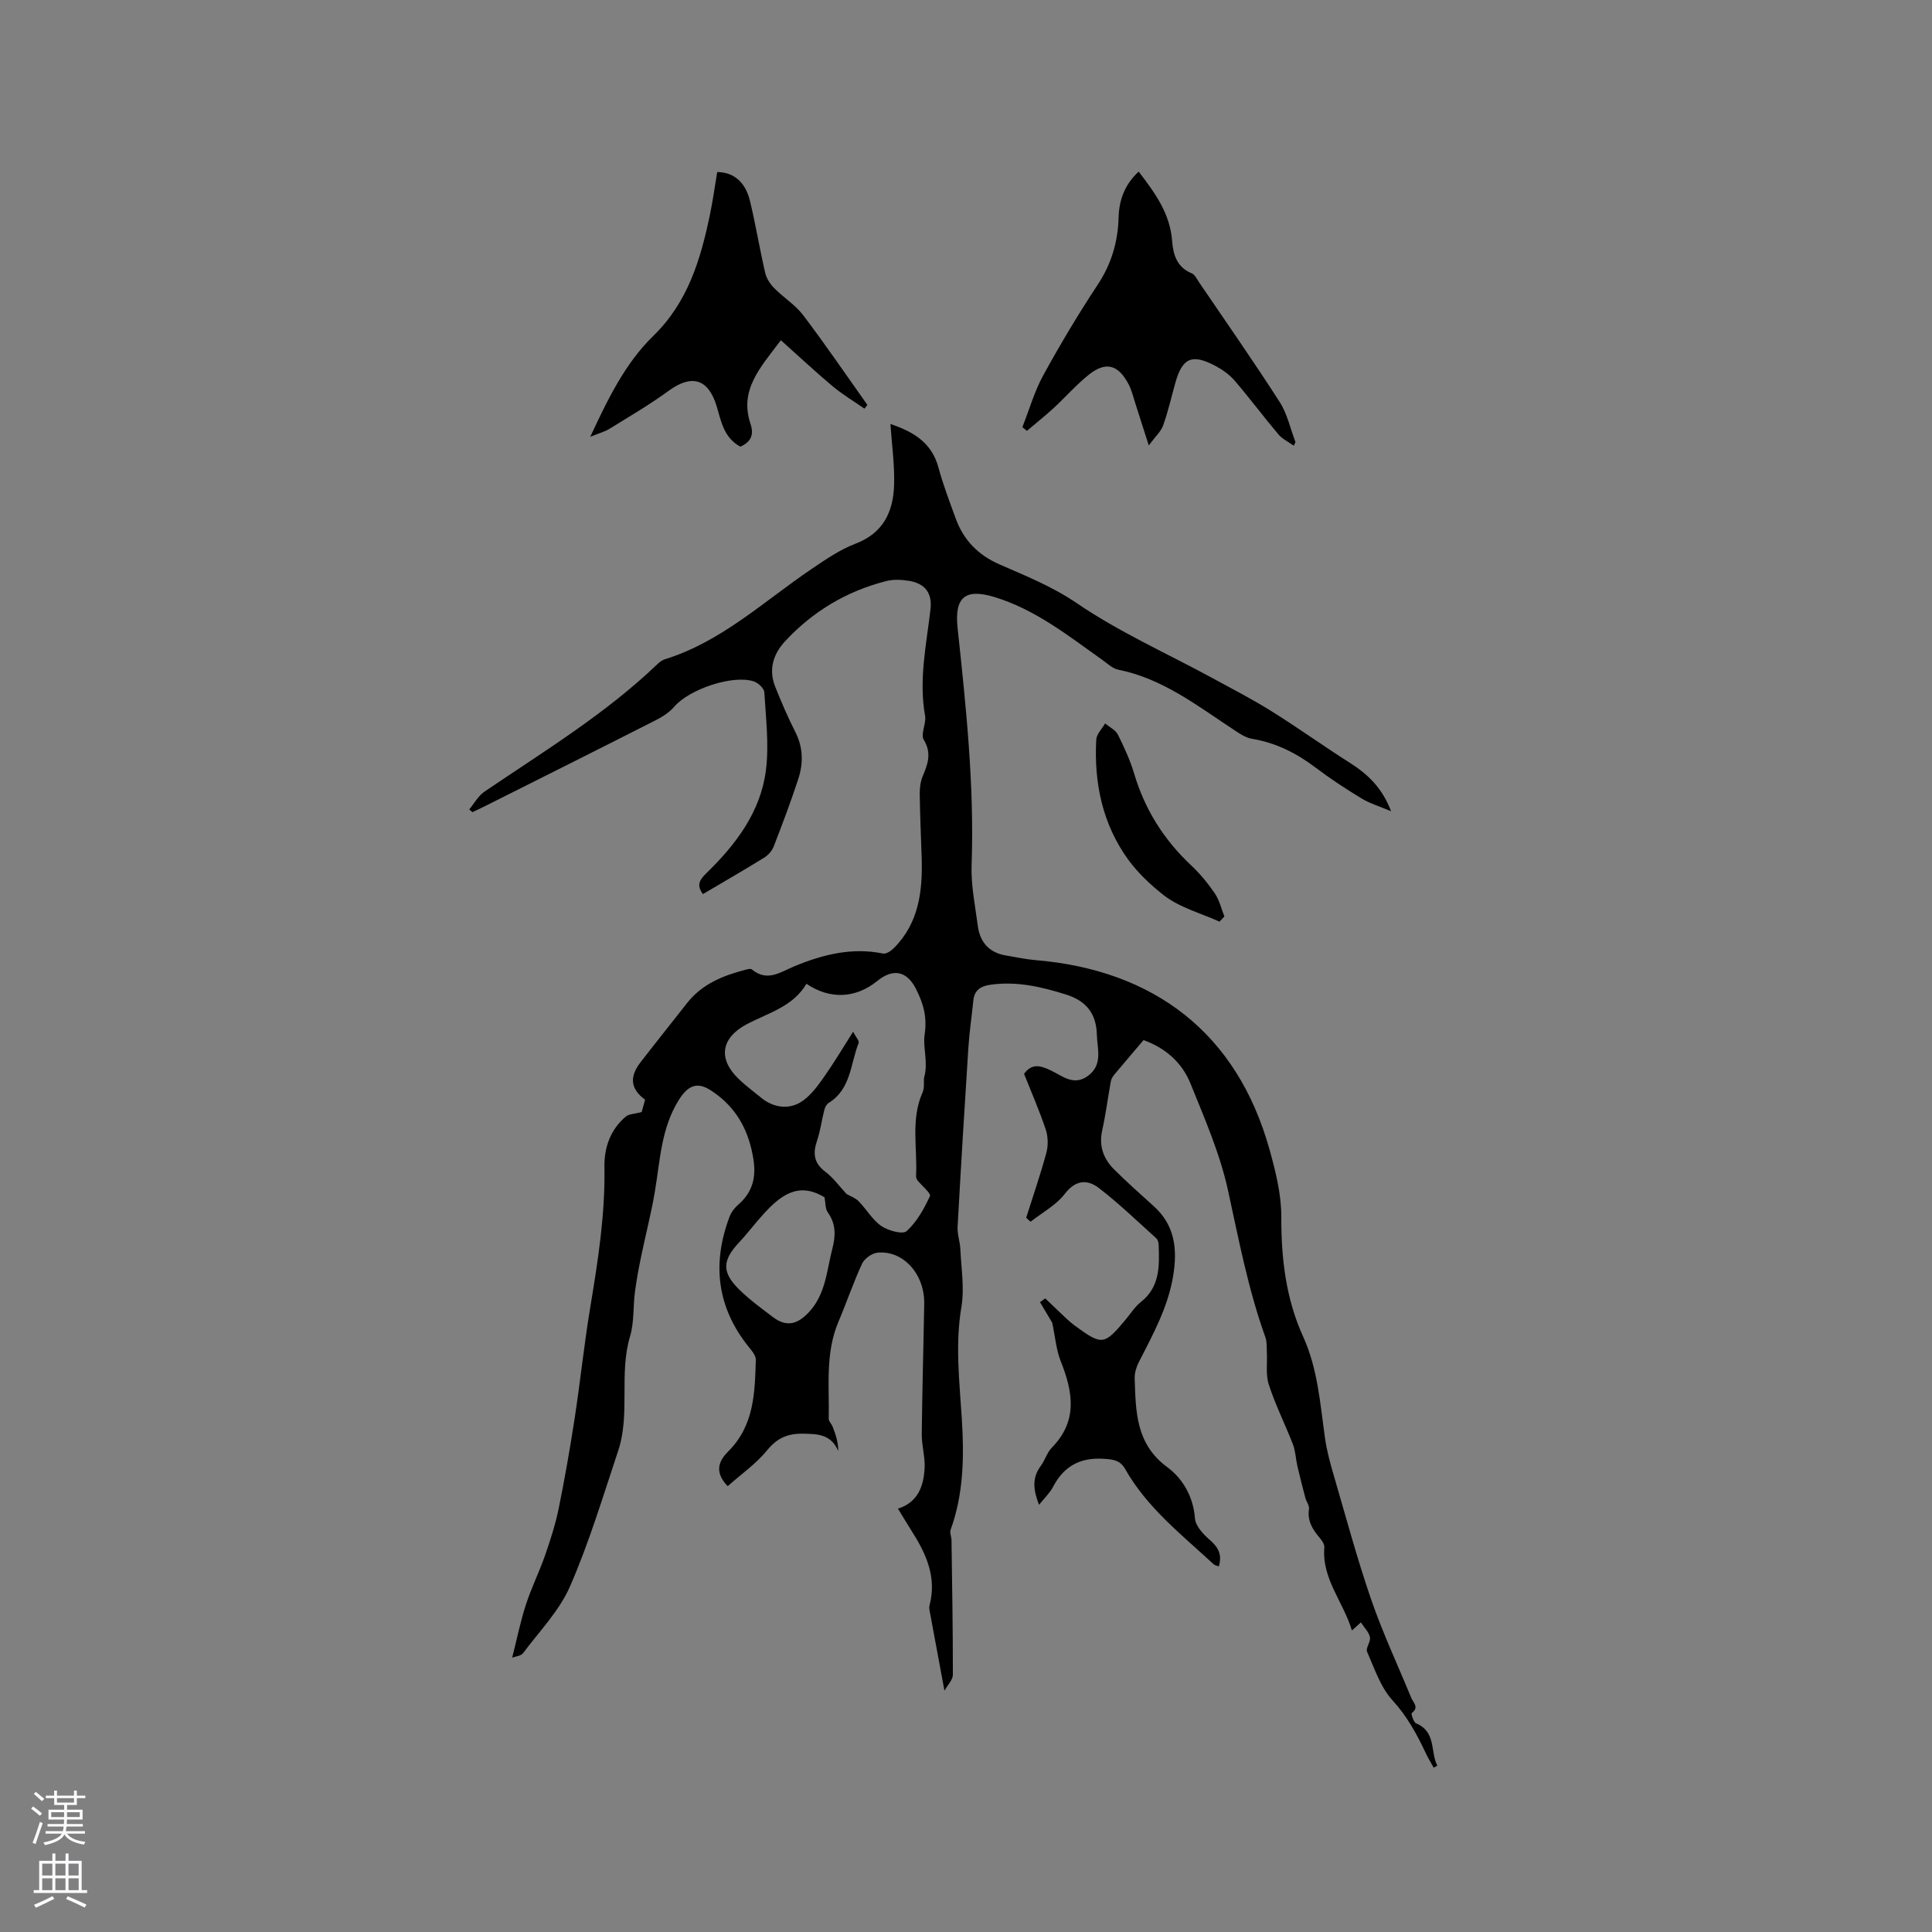 <svg enable-background="new 0 0 400 400" viewBox="0 0 400 400" xmlns="http://www.w3.org/2000/svg"><rect x="0" y="0" width="400" height="400" fill="#808080" stroke="none"/><g fill="#010000"><path d="m195.54 350.04c-1.05-5.62-1.97-10.57-2.88-15.52-.13-.72-.38-1.51-.2-2.18 1.52-5.84-.73-10.71-3.75-15.43-.91-1.43-1.77-2.89-2.8-4.56 4.14-1.3 5.31-4.65 5.52-8.36.13-2.33-.61-4.7-.59-7.05.09-9.01.36-18.02.51-27.03.1-6.12-4.36-11.09-9.68-10.56-1.15.12-2.69 1.22-3.18 2.27-1.82 3.93-3.21 8.05-4.9 12.04-2.76 6.5-1.87 13.34-2.01 20.08-.01.53.58 1.06.8 1.62.59 1.51 1.14 3.04 1.18 5.06-1.53-3.5-4.24-3.52-7.19-3.59-3.2-.07-5.44.84-7.55 3.44-2.26 2.78-5.33 4.91-8.16 7.43-3.08-3.2-1.54-5.55.16-7.25 5.34-5.35 5.47-12.14 5.66-18.93.02-.88-.83-1.87-1.47-2.66-6.58-8.19-7.62-17.21-3.99-26.89.35-.94 1.03-1.87 1.8-2.53 2.95-2.54 3.77-5.61 3.17-9.42-.86-5.47-3.13-10.06-7.58-13.4-2.67-2-5.1-3.26-7.79.99-3.76 5.93-3.94 12.63-5.05 19.18-.75 4.46-1.91 8.86-2.82 13.3-.51 2.46-.97 4.94-1.3 7.44-.39 3.04-.14 6.24-1 9.13-2.34 7.8.09 16.05-2.47 23.73-3.14 9.41-6 18.97-9.96 28.04-2.21 5.08-6.36 9.32-9.74 13.86-.42.56-1.49.63-2.24.91.98-3.84 1.7-7.45 2.83-10.94s2.78-6.8 3.99-10.27c1.1-3.17 2.14-6.39 2.81-9.67 1.26-6.2 2.35-12.44 3.31-18.7 1.17-7.63 1.96-15.31 3.22-22.92 1.6-9.63 3.11-19.23 2.94-29.04-.07-4.05 1.21-7.76 4.42-10.48.66-.56 1.8-.54 3.29-.94.11-.4.42-1.5.71-2.56-3-2.2-3.31-4.68-.95-7.74 3.17-4.11 6.42-8.15 9.62-12.24 3.11-3.98 7.49-5.73 12.18-6.94.4-.1.99-.26 1.22-.07 3.25 2.67 5.87.59 8.95-.68 5.78-2.38 11.83-3.91 18.24-2.59.65.13 1.65-.53 2.22-1.1 5.25-5.25 6-11.9 5.78-18.85-.14-4.34-.34-8.68-.4-13.02-.02-1.25.14-2.61.62-3.75 1.06-2.53 1.9-4.76.21-7.55-.7-1.16.56-3.34.28-4.94-1.34-7.47.27-14.74 1.12-22.08.39-3.34-1.15-5.32-4.42-5.87-1.54-.25-3.23-.34-4.72.04-8.2 2.08-15.22 6.27-20.97 12.47-2.47 2.66-3.45 5.87-2.05 9.39 1.28 3.22 2.66 6.4 4.22 9.49 1.59 3.16 1.61 6.39.58 9.58-1.54 4.73-3.3 9.38-5.1 14.02-.35.9-1.15 1.81-1.98 2.32-4.14 2.56-8.36 4.99-12.68 7.54-1.34-1.81-.74-2.91.69-4.3 6.1-5.93 11.24-12.66 12.35-21.3.68-5.3-.01-10.78-.32-16.17-.05-.81-1.25-1.94-2.15-2.25-4.33-1.48-13.41 1.61-16.5 5.22-1 1.16-2.4 2.08-3.79 2.78-11.79 5.99-23.63 11.91-35.45 17.84-.84.42-1.7.81-2.55 1.22-.22-.19-.44-.38-.66-.57 1.04-1.24 1.86-2.8 3.14-3.67 12.27-8.33 24.99-16.04 35.78-26.37.45-.43.99-.86 1.57-1.04 11.75-3.64 20.55-12.05 30.42-18.72 2.88-1.94 5.82-3.98 9.03-5.2 5.77-2.19 7.84-6.61 8.02-12.11.14-4.19-.47-8.41-.76-12.7 4.45 1.54 8.5 3.65 9.94 9.01.96 3.57 2.3 7.04 3.56 10.52 1.63 4.51 4.64 7.61 9.12 9.57 5.47 2.39 10.91 4.56 16.03 8.05 8.7 5.93 18.47 10.29 27.78 15.34 4.17 2.27 8.4 4.45 12.43 6.96 5.48 3.42 10.73 7.2 16.18 10.66 3.67 2.33 6.72 5.09 8.62 10.08-2.48-1.05-4.45-1.63-6.15-2.67-3.26-1.98-6.46-4.08-9.5-6.38-3.96-2.99-8.2-5.13-13.14-5.95-1.29-.21-2.53-1.04-3.66-1.79-7.59-4.99-14.8-10.67-24.04-12.52-1.16-.23-2.19-1.23-3.21-1.96-7.08-5.02-13.9-10.48-22.39-13.07-6.1-1.86-8.34.03-7.66 6.41 1.75 16.32 3.48 32.62 2.9 49.09-.15 4.18.74 8.41 1.29 12.6.45 3.39 2.37 5.54 5.86 6.11 1.98.32 3.96.77 5.95.94 24.69 2.04 41.84 15.1 48.58 39.22 1.27 4.54 2.45 9.3 2.44 13.96-.02 8.62.94 16.91 4.52 24.78 3.04 6.69 3.52 13.9 4.53 21.02.38 2.7 1.12 5.36 1.89 7.98 2.49 8.52 4.79 17.11 7.69 25.5 2.38 6.89 5.49 13.52 8.27 20.28.41 1 1.7 1.97.11 3.16-.17.13.36 1.91.9 2.13 4.2 1.75 2.91 5.87 4.39 8.77-.25.14-.5.28-.75.41-.56-1.02-1.17-2.01-1.66-3.05-1.84-3.92-3.84-7.59-6.87-10.9-2.47-2.71-3.73-6.58-5.26-10.05-.34-.76.79-2.09.59-3.02-.22-1.06-1.17-1.97-1.87-3.06-.58.52-1.07.96-1.86 1.67-1.8-5.98-6.26-10.7-5.71-17.21.05-.62-.48-1.39-.93-1.93-1.49-1.74-2.62-3.52-2.25-6 .11-.72-.54-1.52-.75-2.32-.58-2.17-1.13-4.34-1.64-6.53-.35-1.5-.39-3.11-.93-4.53-1.6-4.14-3.62-8.14-4.99-12.35-.68-2.08-.29-4.51-.41-6.78-.05-1.03.03-2.13-.31-3.07-3.56-9.9-5.5-20.18-7.74-30.42-1.66-7.58-4.84-14.87-7.77-22.11-1.71-4.22-5.01-7.28-9.71-8.98-2.01 2.37-4.07 4.77-6.09 7.19-.32.39-.6.89-.69 1.38-.61 3.37-1.04 6.77-1.78 10.11-.72 3.24.25 5.89 2.47 8.1 2.63 2.61 5.4 5.09 8.16 7.57 4.46 3.99 4.97 8.98 4.05 14.52-1.08 6.51-4.21 12.14-7.14 17.89-.5.99-.85 2.2-.82 3.29.24 6.82.2 13.54 6.75 18.37 3.17 2.34 5.4 6.07 5.73 10.6.12 1.6 1.76 3.33 3.13 4.51 1.74 1.51 2.52 3.04 1.82 5.43-.39-.15-.82-.2-1.08-.44-6.6-6.11-13.77-11.69-18.31-19.7-1.05-1.86-2.5-2.01-4.44-2.13-4.88-.32-8.27 1.52-10.51 5.83-.66 1.26-1.77 2.29-2.89 3.7-1.17-3.02-1.51-5.54.35-8.05.88-1.18 1.3-2.76 2.3-3.79 5.45-5.55 4.36-11.59 1.82-17.96-.91-2.29-1.1-4.87-1.74-7.9-.57-.96-1.55-2.62-2.53-4.27.36-.26.72-.52 1.09-.77 1.47 1.41 2.94 2.83 4.43 4.22.54.51 1.11.99 1.7 1.43 5.65 4.12 6.05 4.07 10.53-1.28 1.02-1.22 1.89-2.64 3.11-3.6 3.97-3.12 3.87-7.43 3.71-11.79-.02-.49-.16-1.13-.49-1.42-3.92-3.53-7.73-7.22-11.9-10.42-2.34-1.79-4.79-1.73-7.05 1.22-1.8 2.35-4.68 3.88-7.09 5.77-.3-.28-.6-.55-.9-.83 1.42-4.5 2.97-8.96 4.19-13.5.4-1.49.34-3.32-.15-4.79-1.31-3.91-2.97-7.7-4.48-11.5 1.56-2.15 3.23-1.78 5.36-.8 2.44 1.12 4.89 3.46 7.91 1.19 3.09-2.32 1.88-5.55 1.8-8.53-.11-4.29-2.15-6.95-6.37-8.28-5.12-1.61-10.2-2.79-15.6-2.04-2 .28-3.38 1.06-3.6 3.27-.33 3.26-.82 6.51-1.03 9.78-.8 12.37-1.55 24.75-2.23 37.12-.08 1.51.5 3.05.57 4.59.18 3.98.87 8.08.22 11.94-1.31 7.77-.41 15.38.08 23.11.49 7.74.41 15.56-2.32 23.06-.22.6.18 1.41.19 2.13.13 9.29.29 18.58.28 27.87-.01 1.07-1.07 2.09-1.74 3.3zm-20.25-102.82c.78.45 1.81.79 2.48 1.48 1.63 1.66 2.84 3.85 4.7 5.13 1.42.97 4.42 1.8 5.24 1.06 2.1-1.9 3.61-4.61 4.82-7.24.27-.58-1.7-2.16-2.6-3.31-.18-.23-.28-.6-.27-.89.3-5.77-1.14-11.68 1.35-17.28.47-1.06.16-2.53.33-3.11.88-3.1-.3-6.21.09-8.81.56-3.76-.27-6.48-1.77-9.48-1.88-3.74-4.73-4.35-8.03-1.67-4.49 3.64-9.82 3.86-14.67.58-2.79 4.78-7.99 6.05-12.42 8.41-5.17 2.77-5.95 7.02-1.75 11.15 1.51 1.48 3.22 2.75 4.87 4.09 2.62 2.13 6.01 2.5 8.73.45 1.72-1.29 3.06-3.16 4.32-4.96 1.98-2.82 3.75-5.8 5.92-9.21.6 1.16 1.31 1.91 1.15 2.31-1.72 4.31-1.57 9.58-6.23 12.44-.44.27-.75.93-.89 1.47-.54 2.11-.81 4.31-1.51 6.37-.89 2.63-.64 4.62 1.74 6.41 1.61 1.21 2.83 2.93 4.4 4.61zm-4.58.67c-5.44-3.31-9.1-.36-12.5 3.32-1.8 1.94-3.38 4.09-5.19 6.02-3.5 3.73-3.63 6.18.08 9.81 2.11 2.07 4.53 3.82 6.89 5.62 2.78 2.12 5.06 1.6 7.45-.95 3.53-3.76 3.71-8.63 4.89-13.19.7-2.68.76-5.12-.95-7.52-.55-.79-.46-2.06-.67-3.11z"/><path d="m267.86 92.28c-1.08-.78-2.37-1.38-3.2-2.37-3.07-3.64-5.92-7.47-9.02-11.08-1.07-1.25-2.53-2.29-3.99-3.07-4.85-2.57-6.84-1.69-8.3 3.47-.83 2.95-1.5 5.96-2.53 8.84-.45 1.27-1.61 2.3-2.98 4.15-1.2-3.77-2.02-6.38-2.87-8.99-.39-1.2-.68-2.46-1.26-3.58-2.15-4.17-4.75-4.9-8.31-2.05-2.6 2.08-4.81 4.64-7.27 6.9-1.78 1.63-3.68 3.14-5.52 4.7-.31-.25-.63-.51-.94-.76 1.42-3.59 2.48-7.37 4.32-10.73 3.51-6.4 7.26-12.68 11.28-18.77 2.87-4.33 4.19-8.92 4.33-14.01.1-3.63 1.34-6.81 4.15-9.4 3.35 4.37 6.51 8.65 6.93 14.4.2 2.74.98 5.41 4.04 6.65.67.27 1.1 1.23 1.57 1.92 5.59 8.22 11.29 16.37 16.66 24.74 1.57 2.45 2.2 5.5 3.26 8.28-.1.26-.23.51-.35.76z"/><path d="m153.28 92.48c-3.47-1.9-3.97-5.3-4.91-8.4-1.72-5.65-5.14-6.66-9.9-3.19-3.92 2.86-8.14 5.33-12.27 7.88-1.02.63-2.23.94-3.99 1.66 3.72-7.99 7.26-15.25 13.06-20.9 7.17-6.98 9.8-15.86 11.73-25.16.6-2.89 1-5.83 1.49-8.75 3.37.04 5.82 1.99 6.79 6 1.19 4.93 2 9.95 3.15 14.89.26 1.14 1.02 2.29 1.86 3.14 1.92 1.96 4.38 3.47 6.01 5.62 4.59 6.06 8.88 12.36 13.28 18.56-.2.26-.4.52-.6.78-2.23-1.55-4.58-2.96-6.65-4.69-3.52-2.94-6.86-6.09-10.66-9.48-4.26 5.67-8.67 10.28-6.27 17.37.73 2.24.07 3.69-2.12 4.67z"/><path d="m252.48 190.82c-3.9-1.77-8.28-2.93-11.56-5.49-2.62-2.05-5.32-4.59-7.28-7.28-5.35-7.32-7.17-15.91-6.67-24.92.06-1.15 1.19-2.24 1.83-3.35.91.76 2.16 1.35 2.65 2.32 1.32 2.64 2.56 5.36 3.4 8.18 2.21 7.39 6.15 13.61 11.76 18.88 1.84 1.72 3.48 3.72 4.9 5.8.95 1.4 1.34 3.17 1.99 4.78-.34.35-.68.72-1.02 1.08z"/></g><path d="m6.44 374.46.42-.45c.65.47 1.27.95 1.85 1.44l-.45.49c-.65-.56-1.25-1.06-1.82-1.48m.93 7.33-.63-.26c.55-1.36 1.05-2.8 1.52-4.33.19.1.38.19.59.27-.46 1.29-.95 2.73-1.48 4.32m-.38-10.38.44-.42c.43.34 1.01.82 1.74 1.44l-.49.49c-.53-.51-1.09-1.01-1.69-1.51m2.5.35h1.72v-1.04h.59v1.04h3.52v-1.04h.59v1.04h1.75v.53h-1.75v1.42h-2.03v.97h3.22v2.03h-3.24c0 .35-.01.66-.03.93h3.32v.53h-3.37c-.03.27-.08.58-.15.94h3.96v.53h-3.71c.67.92 1.93 1.48 3.79 1.68-.13.24-.23.44-.29.59-2.13-.38-3.48-1.08-4.04-2.12-.43.97-1.77 1.72-4.03 2.23-.09-.19-.2-.37-.33-.55 2.1-.42 3.37-1.03 3.81-1.83h-3.36v-.53h3.58c.08-.29.13-.61.16-.94h-3.33v-.53h3.39c.02-.27.04-.58.04-.93h-3.23v-2.03h3.25v-.97h-2.07v-1.42h-1.73zm1.12 3.44v1h2.65c.01-.3.02-.44.01-.4v-.25-.35zm1.19-2h3.52v-.91h-3.52zm4.71 2h-2.63v.59c0 .15-.01.28-.01.4h2.64z" fill="#fbfafc"/><path d="m13.56 383.74h.63v1.52h2.72v6.07h1.13v.6h-11.06v-.6h1.13v-6.07h2.73v-1.52h.63v1.52h2.1v-1.52zm-2.69 8.83.38.56c-1.24.63-2.53 1.25-3.85 1.85-.1-.21-.21-.42-.34-.63 1.36-.55 2.63-1.15 3.81-1.78m-2.13-4.27h2.1v-2.45h-2.1zm0 3.04h2.1v-2.46h-2.1zm2.72-3.04h2.1v-2.45h-2.1zm0 3.04h2.1v-2.46h-2.1zm6.07 3.6c-1.41-.71-2.7-1.3-3.86-1.78l.35-.56c1.45.62 2.75 1.19 3.88 1.72zm-1.25-9.09h-2.1v2.45h2.1zm-2.09 5.49h2.1v-2.46h-2.1z" fill="#fbfafc"/></svg>